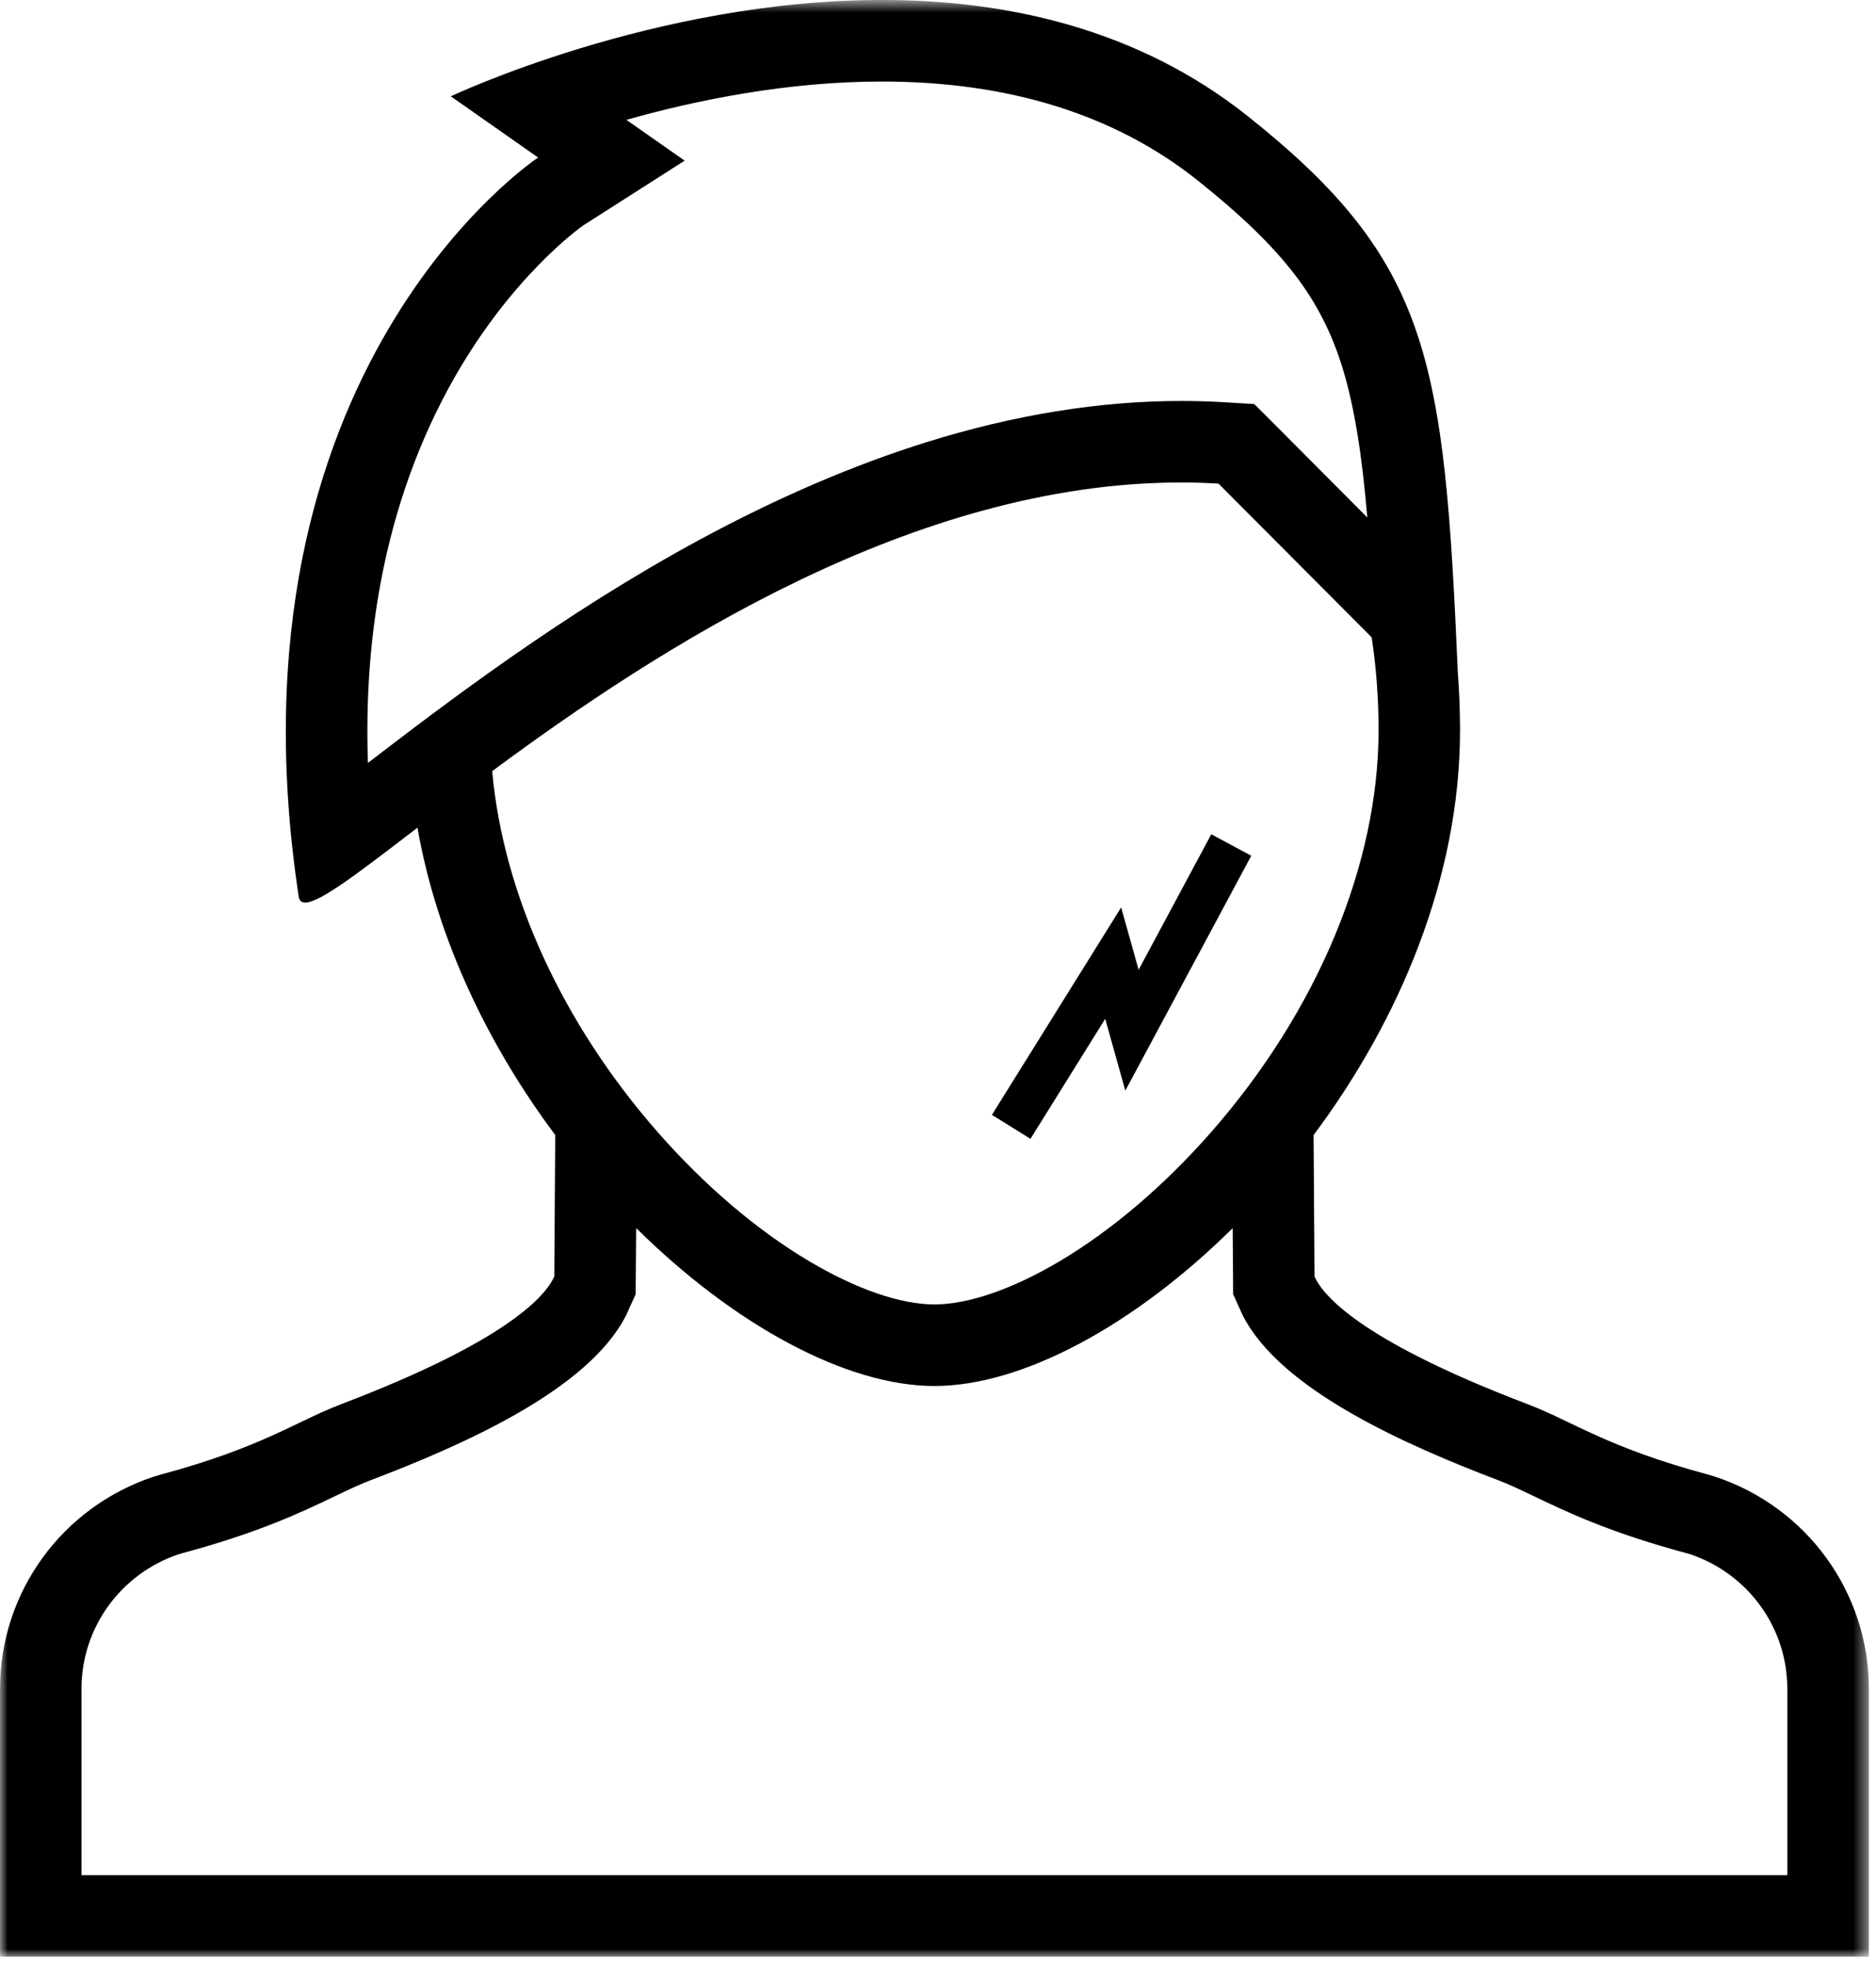 <?xml version="1.0" encoding="UTF-8"?>
<svg width="124px" height="130px" viewBox="0 0 124 130" version="1.1" xmlns="http://www.w3.org/2000/svg" xmlns:xlink="http://www.w3.org/1999/xlink">
    <!-- Generator: Sketch 43.2 (39069) - http://www.bohemiancoding.com/sketch -->
    <title>Page 1</title>
    <desc>Created with Sketch.</desc>
    <defs>
        <polygon id="path-1" points="123.525 131.999 123.525 2.682 0.002 2.682 0.002 131.999"></polygon>
    </defs>
    <g id="Page-1" stroke="none" stroke-width="1" fill="none" fill-rule="evenodd">
        <g id="Artboard" transform="translate(-37, -36)">
            <g id="Page-1" transform="translate(37, 33)">
                <g id="Group-3" transform="translate(0, 0.32)">
                    <mask id="mask-2" fill="white">
                        <use xlink:href="#path-1"></use>
                    </mask>
                    <g id="Clip-2"></g>
                    <path d="M118.138,126.611 L61.763,126.611 L5.386,126.611 L5.386,114.293 C5.386,110.276 7.955,106.715 11.783,105.41 L12.085,105.323 C17.125,103.964 19.907,102.635 22.142,101.564 C23.009,101.15 23.756,100.793 24.482,100.517 C30.515,98.216 38.831,94.589 41.359,89.657 C41.459,89.465 41.528,89.303 41.566,89.21 L42.017,88.214 L42.023,87.074 L42.05,83.843 C48.535,90.263 55.952,94.283 61.763,94.283 C67.576,94.283 74.993,90.266 81.478,83.849 L81.502,87.074 L81.508,88.214 L81.959,89.21 C81.995,89.297 82.067,89.462 82.162,89.651 C84.698,94.589 93.013,98.216 99.046,100.517 C99.772,100.793 100.516,101.15 101.383,101.564 C103.618,102.635 106.4,103.964 111.439,105.323 L111.743,105.41 C115.573,106.715 118.138,110.276 118.138,114.293 L118.138,126.611 Z M32.533,53.645 C43.532,45.503 60.383,34.568 78.073,34.568 C78.892,34.568 79.715,34.592 80.54,34.643 L90.665,44.801 C90.965,46.781 91.121,48.824 91.121,50.93 C91.121,59.804 87.082,69.494 80.044,77.516 C76.948,81.044 73.484,83.993 70.022,86.048 C66.928,87.881 63.998,88.892 61.763,88.892 C59.531,88.892 56.596,87.881 53.507,86.048 C50.041,83.993 46.577,81.044 43.483,77.516 C37.157,70.304 33.257,61.748 32.533,53.645 L32.533,53.645 Z M24.32,53.102 C24.175,48.878 24.466,44.84 25.189,41.039 C26.11,36.182 27.739,31.679 30.026,27.659 C33.824,20.981 38.248,17.792 38.554,17.576 L45.254,13.298 L41.404,10.601 C46.078,9.281 52.063,8.069 58.297,8.069 C66.686,8.069 73.697,10.259 79.129,14.579 C82.064,16.916 84.127,18.917 85.618,20.876 C87.037,22.736 88.031,24.692 88.748,27.029 C89.558,29.681 90.037,32.894 90.376,36.878 L84.356,30.836 L82.903,29.384 L80.855,29.261 C79.936,29.207 79.001,29.18 78.073,29.18 C72.695,29.18 67.037,30.095 61.261,31.898 C56.441,33.401 51.401,35.564 46.282,38.33 C37.24,43.22 29.497,49.133 24.32,53.102 L24.32,53.102 Z M113.344,100.268 L112.888,100.133 C106.201,98.336 103.939,96.611 100.963,95.48 C90.403,91.457 87.659,88.556 86.954,87.188 C86.933,87.14 86.912,87.086 86.888,87.038 L86.825,77.699 C92.471,70.142 96.505,60.704 96.505,50.93 L96.505,50.66 L96.505,50.666 C96.505,50.624 96.505,50.585 96.502,50.546 C96.493,49.406 96.448,48.287 96.362,47.186 C95.459,26.366 94.561,19.973 82.484,10.364 C75.191,4.559 66.496,2.678 58.3,2.678 L58.297,2.678 C43.211,2.678 29.797,9.047 29.797,9.047 L35.569,13.091 C35.569,13.091 14.441,27.044 19.747,61.952 C19.787,62.21 19.933,62.333 20.174,62.333 C21.154,62.333 23.762,60.32 27.593,57.383 C28.895,64.805 32.312,71.819 36.7,77.696 L36.638,87.038 C36.614,87.086 36.593,87.14 36.569,87.188 C35.867,88.556 33.121,91.457 22.561,95.48 C19.585,96.611 17.326,98.336 10.639,100.133 L10.181,100.268 C4.093,102.278 0.002,107.921 0.002,114.293 L0.002,131.999 L61.763,131.999 L123.526,131.999 L123.526,114.293 C123.526,107.921 119.431,102.278 113.344,100.268 L113.344,100.268 Z" id="Fill-1" fill="#000000" mask="url(#mask-2)"></path>
                </g>
                <polyline id="Stroke-4" stroke="#000000" stroke-width="3" points="66.838 77.475 73.579 66.654 74.821 71.088 81.385 58.848"></polyline>
            </g>
        </g>
    </g>
</svg>